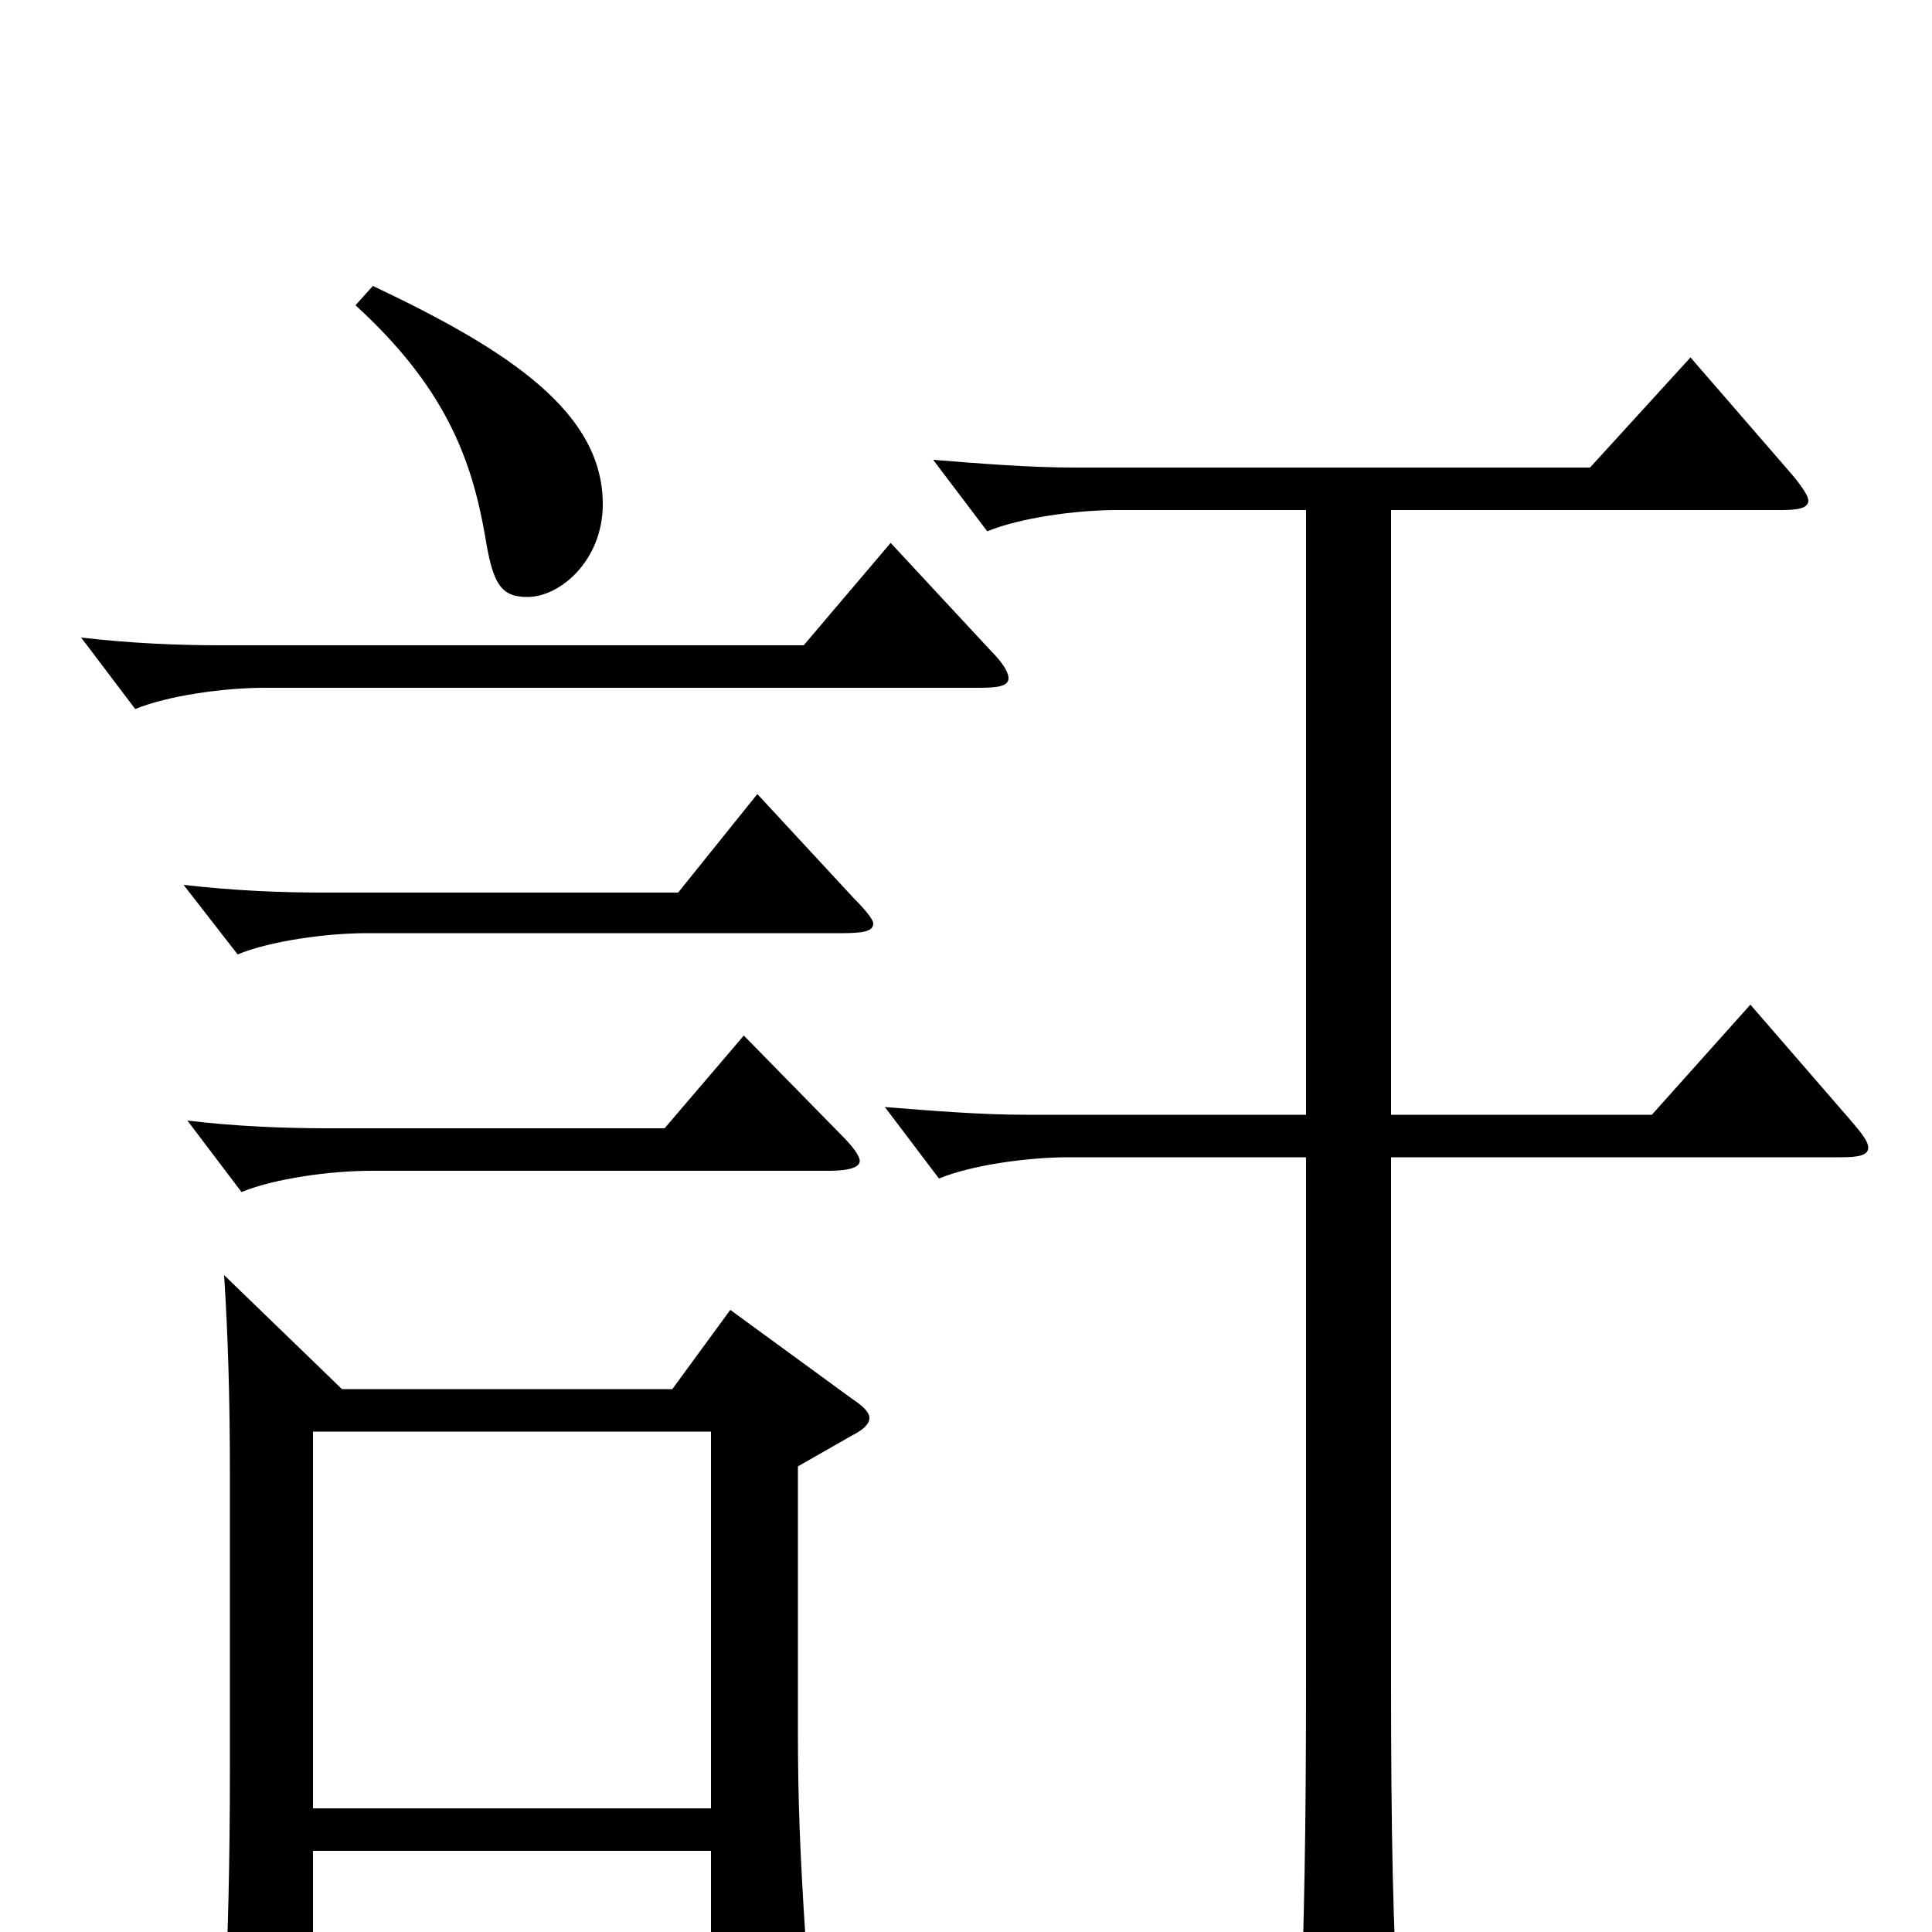 <svg xmlns="http://www.w3.org/2000/svg" viewBox="0 -1000 1000 1000">
	<path fill="#000000" d="M378 -322L348 -281H177L116 -340C118 -309 119 -276 119 -237V-85C119 -37 118 7 116 40C116 46 115 51 115 55C115 67 117 72 123 72C128 72 134 70 143 66C160 59 162 56 162 41V-42H368V31C368 41 369 45 374 45C377 45 384 43 394 38C413 29 417 25 417 11V4C414 -41 413 -70 413 -104V-241L441 -257C447 -260 450 -263 450 -266C450 -269 447 -272 441 -276ZM162 -64V-259H368V-64ZM184 -842C230 -800 244 -763 251 -723C255 -698 259 -691 273 -691C290 -691 312 -710 312 -739C312 -786 265 -818 193 -852ZM461 -719L416 -666H115C92 -666 68 -667 42 -670L70 -633C87 -640 116 -644 137 -644H507C517 -644 522 -645 522 -649C522 -652 519 -657 513 -663ZM392 -589L351 -538H168C145 -538 121 -539 95 -542L123 -506C140 -513 169 -517 190 -517H436C447 -517 452 -518 452 -522C452 -524 448 -529 442 -535ZM385 -464L344 -416H170C147 -416 122 -417 97 -420L125 -383C142 -390 171 -394 192 -394H429C440 -394 445 -396 445 -399C445 -402 441 -407 435 -413ZM906 -480L855 -423H720V-736H922C931 -736 936 -737 936 -741C936 -743 933 -748 927 -755L875 -815L823 -758H556C533 -758 508 -760 483 -762L511 -725C528 -732 557 -736 578 -736H676V-423H531C508 -423 483 -425 458 -427L486 -390C503 -397 532 -401 553 -401H676V-131C676 -50 675 -6 673 53V63C673 79 675 85 682 85C686 85 692 83 700 79C720 70 724 66 724 51V45C721 0 720 -53 720 -129V-401H953C962 -401 967 -402 967 -406C967 -409 964 -413 958 -420Z"/>
</svg>
